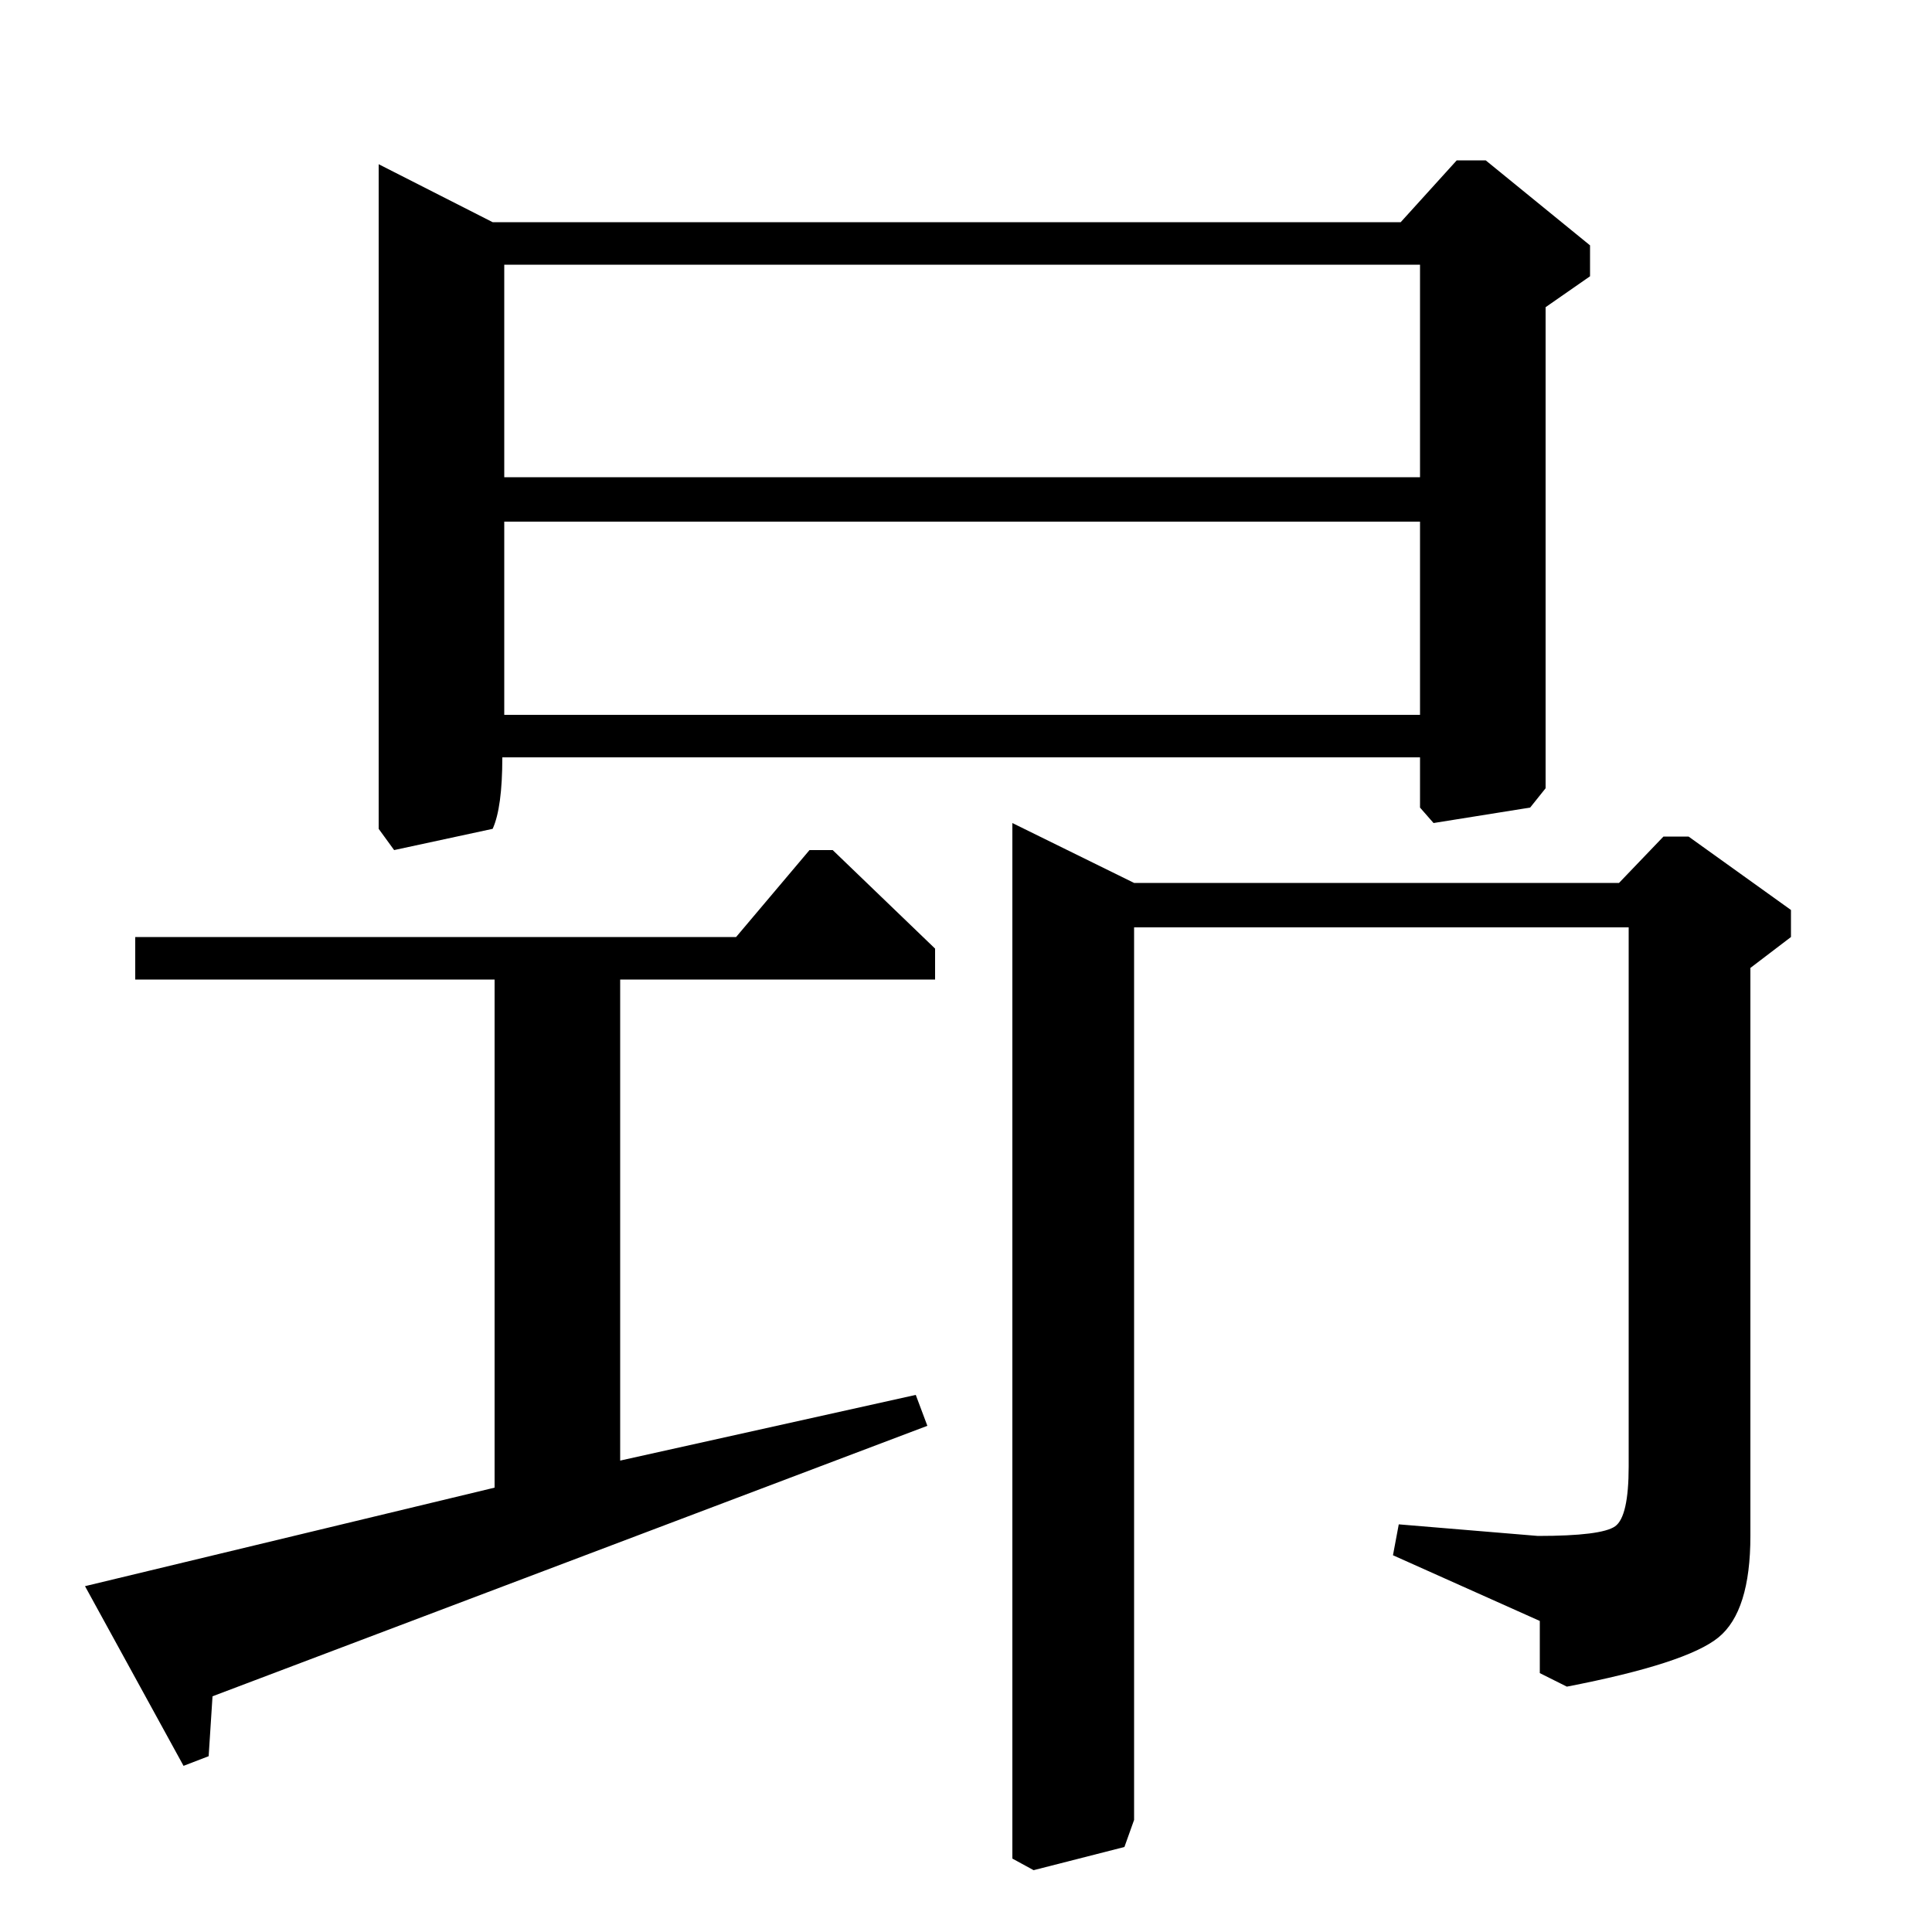 <?xml version="1.0" standalone="no"?>
<!DOCTYPE svg PUBLIC "-//W3C//DTD SVG 1.1//EN" "http://www.w3.org/Graphics/SVG/1.1/DTD/svg11.dtd" >
<svg xmlns="http://www.w3.org/2000/svg" xmlns:xlink="http://www.w3.org/1999/xlink" version="1.1" viewBox="0 -140 1000 1000">
  <g transform="matrix(1 0 0 -1 0 860)">
   <path fill="currentColor"
d="M196 915l59 -30h470l29 32h15l54 -44v-16l-23 -16v-249l-8 -10l-50 -8l-7 8v26h-475q0 -26 -5 -37l-51 -11l-8 11v344zM524 574l63 -31h251l23 24h13l53 -38v-14l-21 -16v-294q0 -39 -16.5 -52.5t-78.5 -25.5l-14 7v27l-76 34l3 16l72 -6q33 0 40 5t7 31v279h-256v-462
l-5 -14l-47 -12l-11 6v536zM256 493h-186v22h311l38 45h12l53 -51v-16h-163v-249l153 34l6 -16l-370 -140l-2 -31l-13 -5l-51 93l212 51v263zM261 753h474v110h-474v-110zM261 630h474v100h-474v-100z" />
  </g>

</svg>
